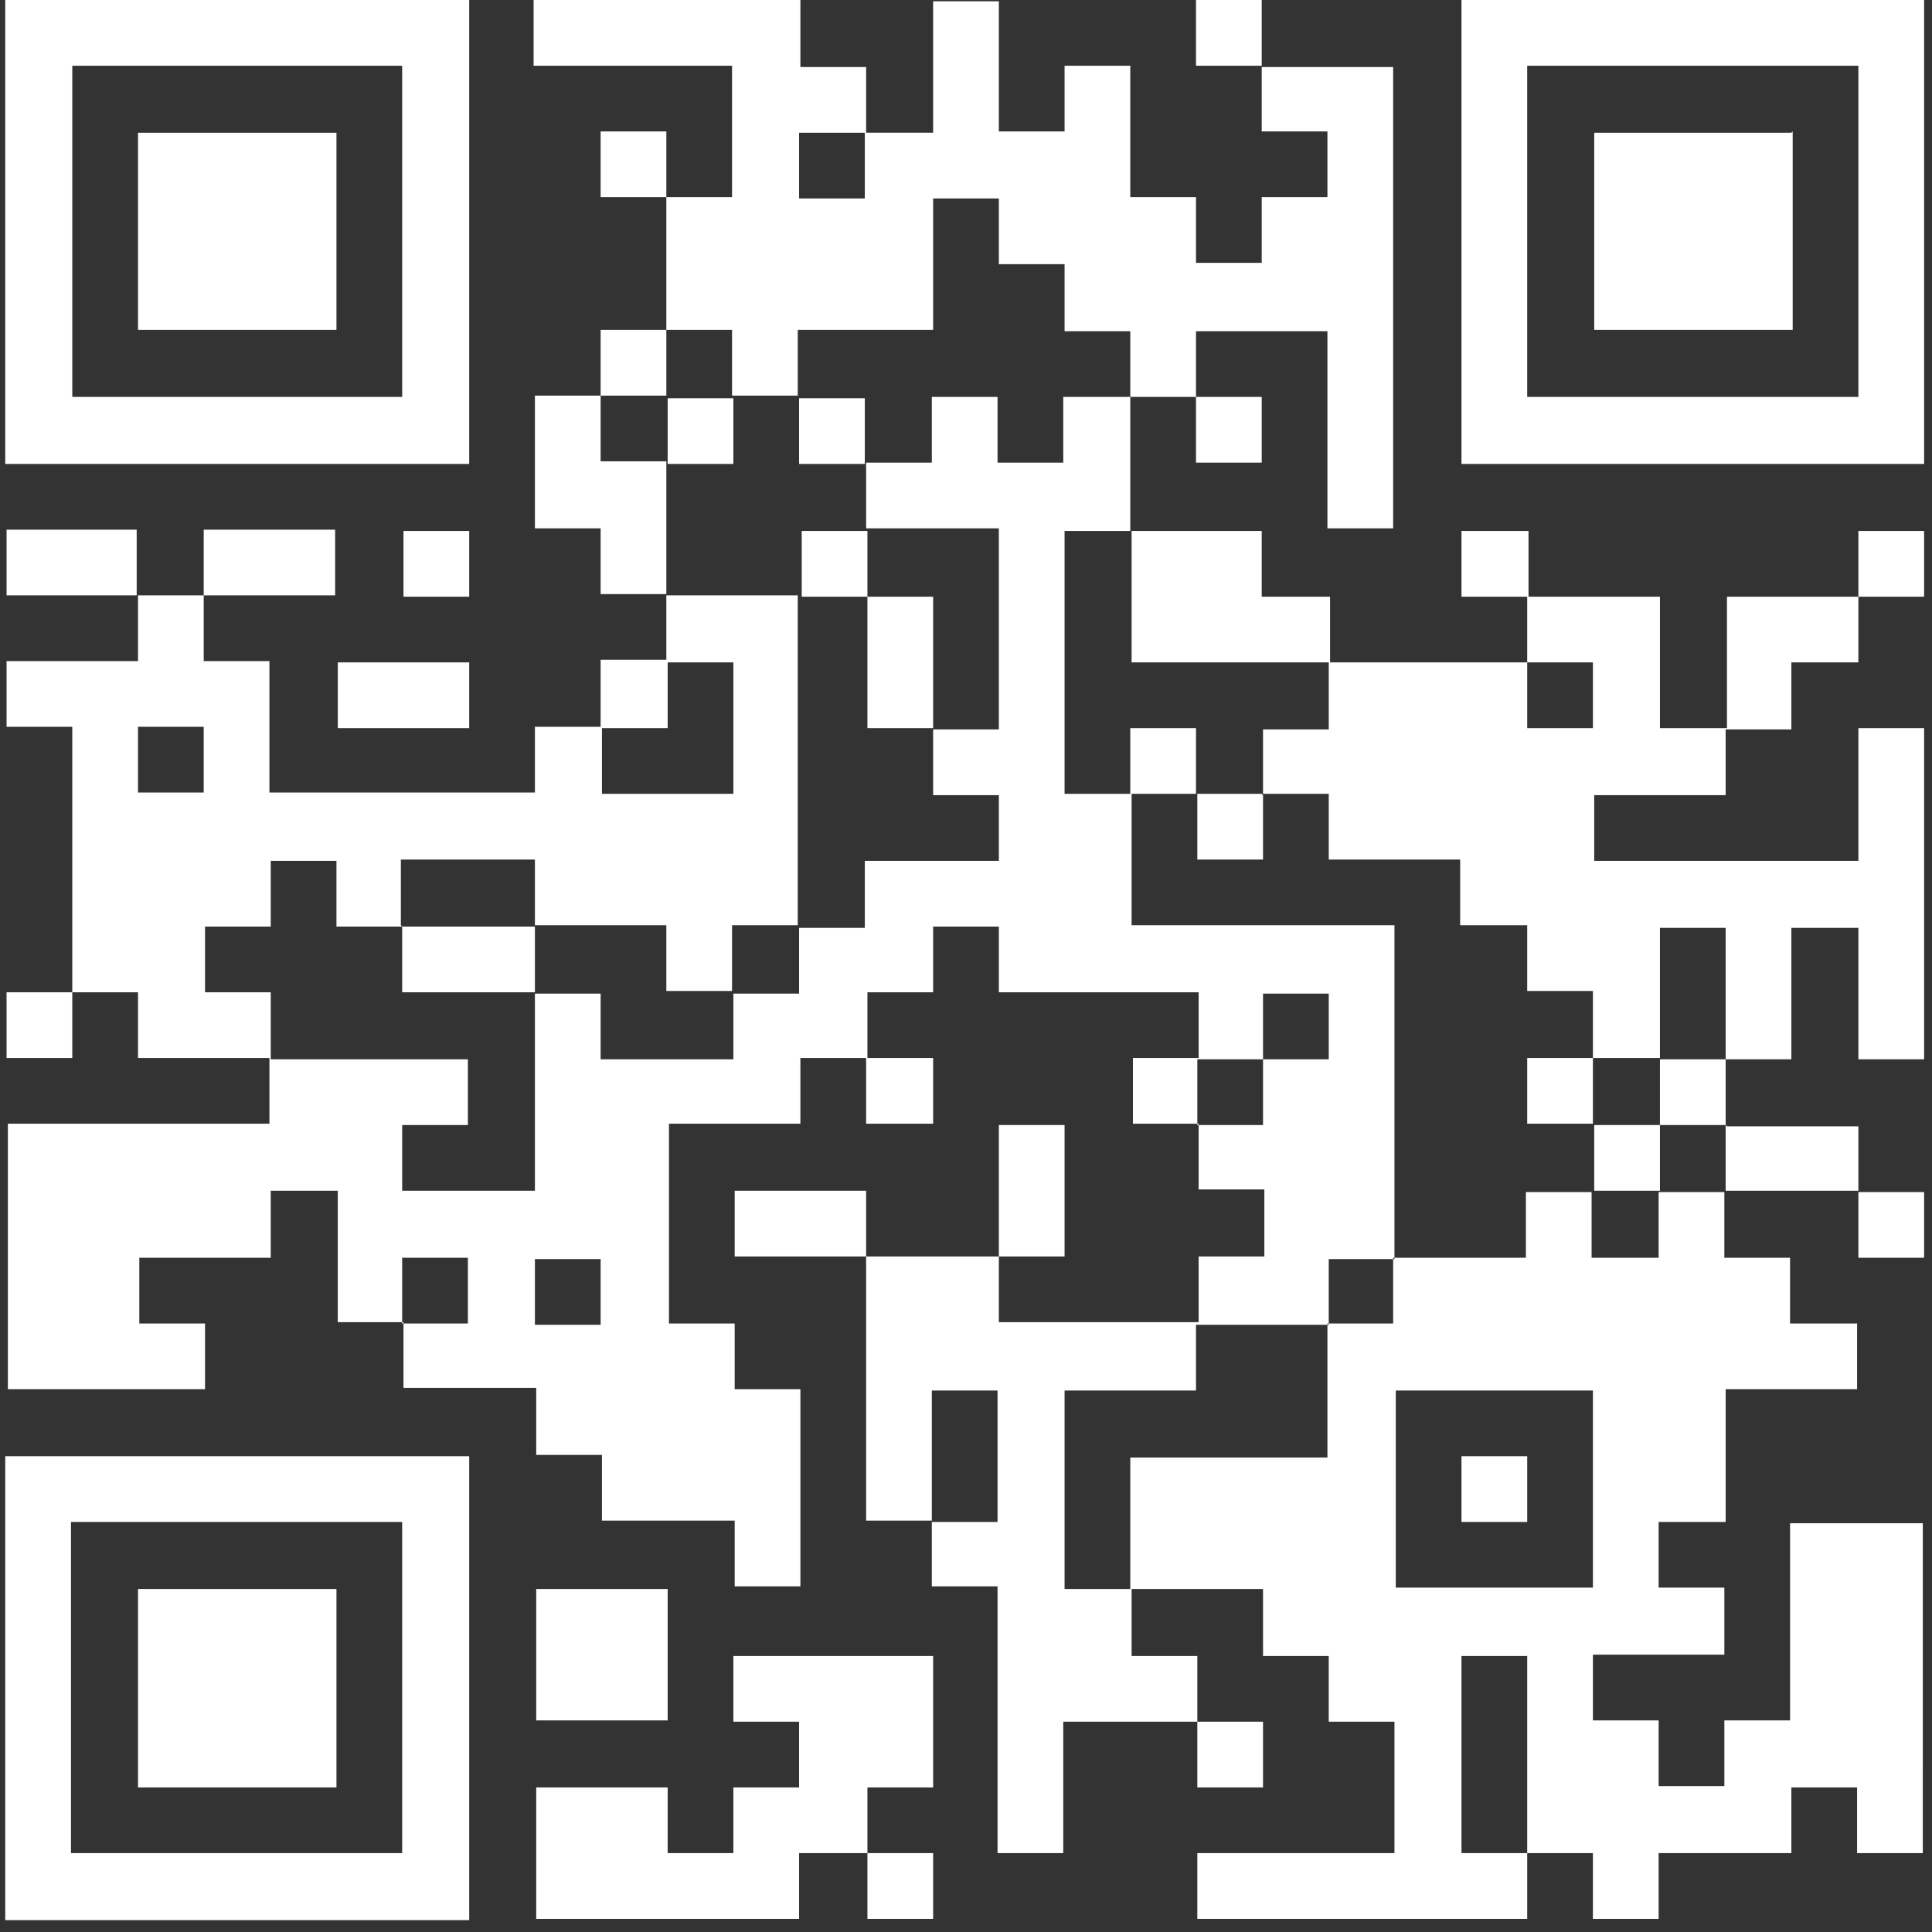 <svg xmlns="http://www.w3.org/2000/svg" width="147" height="147" fill="none">
  <rect width="100%" height="100%" fill="#333333" stroke="none"/>
  <path fill="#fff" fill-rule="evenodd" d="M35.7 110.8v35.3H.4v-35.3h35.3ZM60.8 141v5h-20v-10h10v5h5v-5h5v-5h-5v-5H71v10h-5v5h-5Zm5 0H71v5h-5v-5Zm50.4 0v5H91.1v-5h15v-10h-5v-5h-5v-5.1H86v-10h15v-10.2h5v-5h10.1v-5h5v5h5.1v-5h5v5h5v5h5.1v5h-10v10.1h-5.1v5h5v5.1h-10v5h5v5h5v-5h5v-15h10.1V141h-5v-5h-5v5h-10.1v5h-5v-5h-5Zm0 0h-5v-15h5v15Zm15.1-55.4v5h10.1v5.1h5v-5h-5v-5h-10Zm-5 0v5h-5v-5h5Zm0-5v5h5v-5h5v-10h5.1v10h5V55.4h-5v10.1h-20.1v-5h10v-5h5v-5.1h5.1v-5h5v-5h-5v5h-10v10h-5.1v-10h-10v-5h-5.1v5h5v5h-15v-5H96v-5H86V30.2h5v5h5v-5h-5v-5h10v15h5V5.1h-10V0h-5v5h5v5h5v5h-5v5h-5v-5h-5v-10H81v5h-5V.1h-5v10h-5.1v-5h-5V0H40.6v5h15.1v10h-5v-5h-5v5h5v10.1h-5v5h-5v10.1h5v5h5v5h-5v5.1h-5v5H20.5v-10h-5v-5h10v-5h-10v5h-5.1v-5H.5v5h10v5H.5v5h5v20.2h-5v5h5v-5h5v5h10v5H.6v20.2h15v-5h-5v-5h10v-5.1h5.1v10h5v5h10.1v5.1h5v5h10.1v5h5v-15h-5v-5h-5V85.5h10v-5h5v5H71v-5h-5v-5h5v-5h5v5h15.2v5h-5v5h5v5h5v5.1h-5v5H76v-5h5v-10h-5v10H65.9v-5h-10v5h10v20.1h5v5h5V141h5v-10h10.2v5h5v-5h-5v-5h-5v-5.1H81v-15.1h10v-5h10.1v-5h5V70.4h-20v-10h5v5h5v-5h5v5h10v5h5.1v5h5v5.1h-5v5h5v-5h5.1Zm0 0v-10h5v10h-5ZM96.1 60.5v-5h5v-5.1h-15v-10H81v20h5v-5h5v5h5Zm-25.2 55.3v-10h5v10h-5Zm25.2-35.2h-5v5h5v-5Zm0 0h5v-5h-5v5Zm-65.5 20.1v-5h5v5h-5Zm0-30.2h-5v-5h-5v5h-5v5h5v5.1h15v5h-5v5h10.1v-15h5v5h10.1v-5h5v-5h5v-5.1H76v-5h-5v-5h5V40.2H65.9v-5h5v-5h5v5h5v-5H86v-5h-5v-5.1h-5v-5h-5v10H60.7v5h-5v-5h-5v5h-5v5h5v10.2h10v25.1h-5v5h-5v-5h-10v-5H30.5v5Zm0 0v5h10.1v-5h-10ZM66 45.4v10h5v-10h-5Zm0 0h-5v-5h5v5ZM50.8 35.3h5v-5h-5v5Zm10-5v5h5v-5h-5Zm-15 25.1h5v-5h5v10h-10v-5Zm20-45.3v5h-5v-5h5Zm50.4 40.3h5v5h-5v-5Zm-65.4 70.5v10h-10v-10h10ZM35.7 50.4v5h-10v-5h10Zm0-10v5h-5v-5h5Zm0-40.4v35.3H.4V0h35.3Zm110.7 0v35.3h-35.2V0h35.2ZM5.4 115.8V141h25.2v-25.2H5.5Zm20.2 5V136H10.5v-15.1h15.1Zm80.6-15v15h15v-15h-15Zm10 5v5h-5v-5h5Zm-75.5-15v5h5v-5h-5ZM10.5 55.3v5h5v-5h-5Zm-5-50.3v25.2h25.1V5H5.5Zm20.1 5v15.1H10.5v-15h15.1Zm90.6-5v25.2h25.2V5h-25.2Zm20.2 5v15.1h-15.1v-15h15Z" clip-rule="evenodd"/>
</svg>
